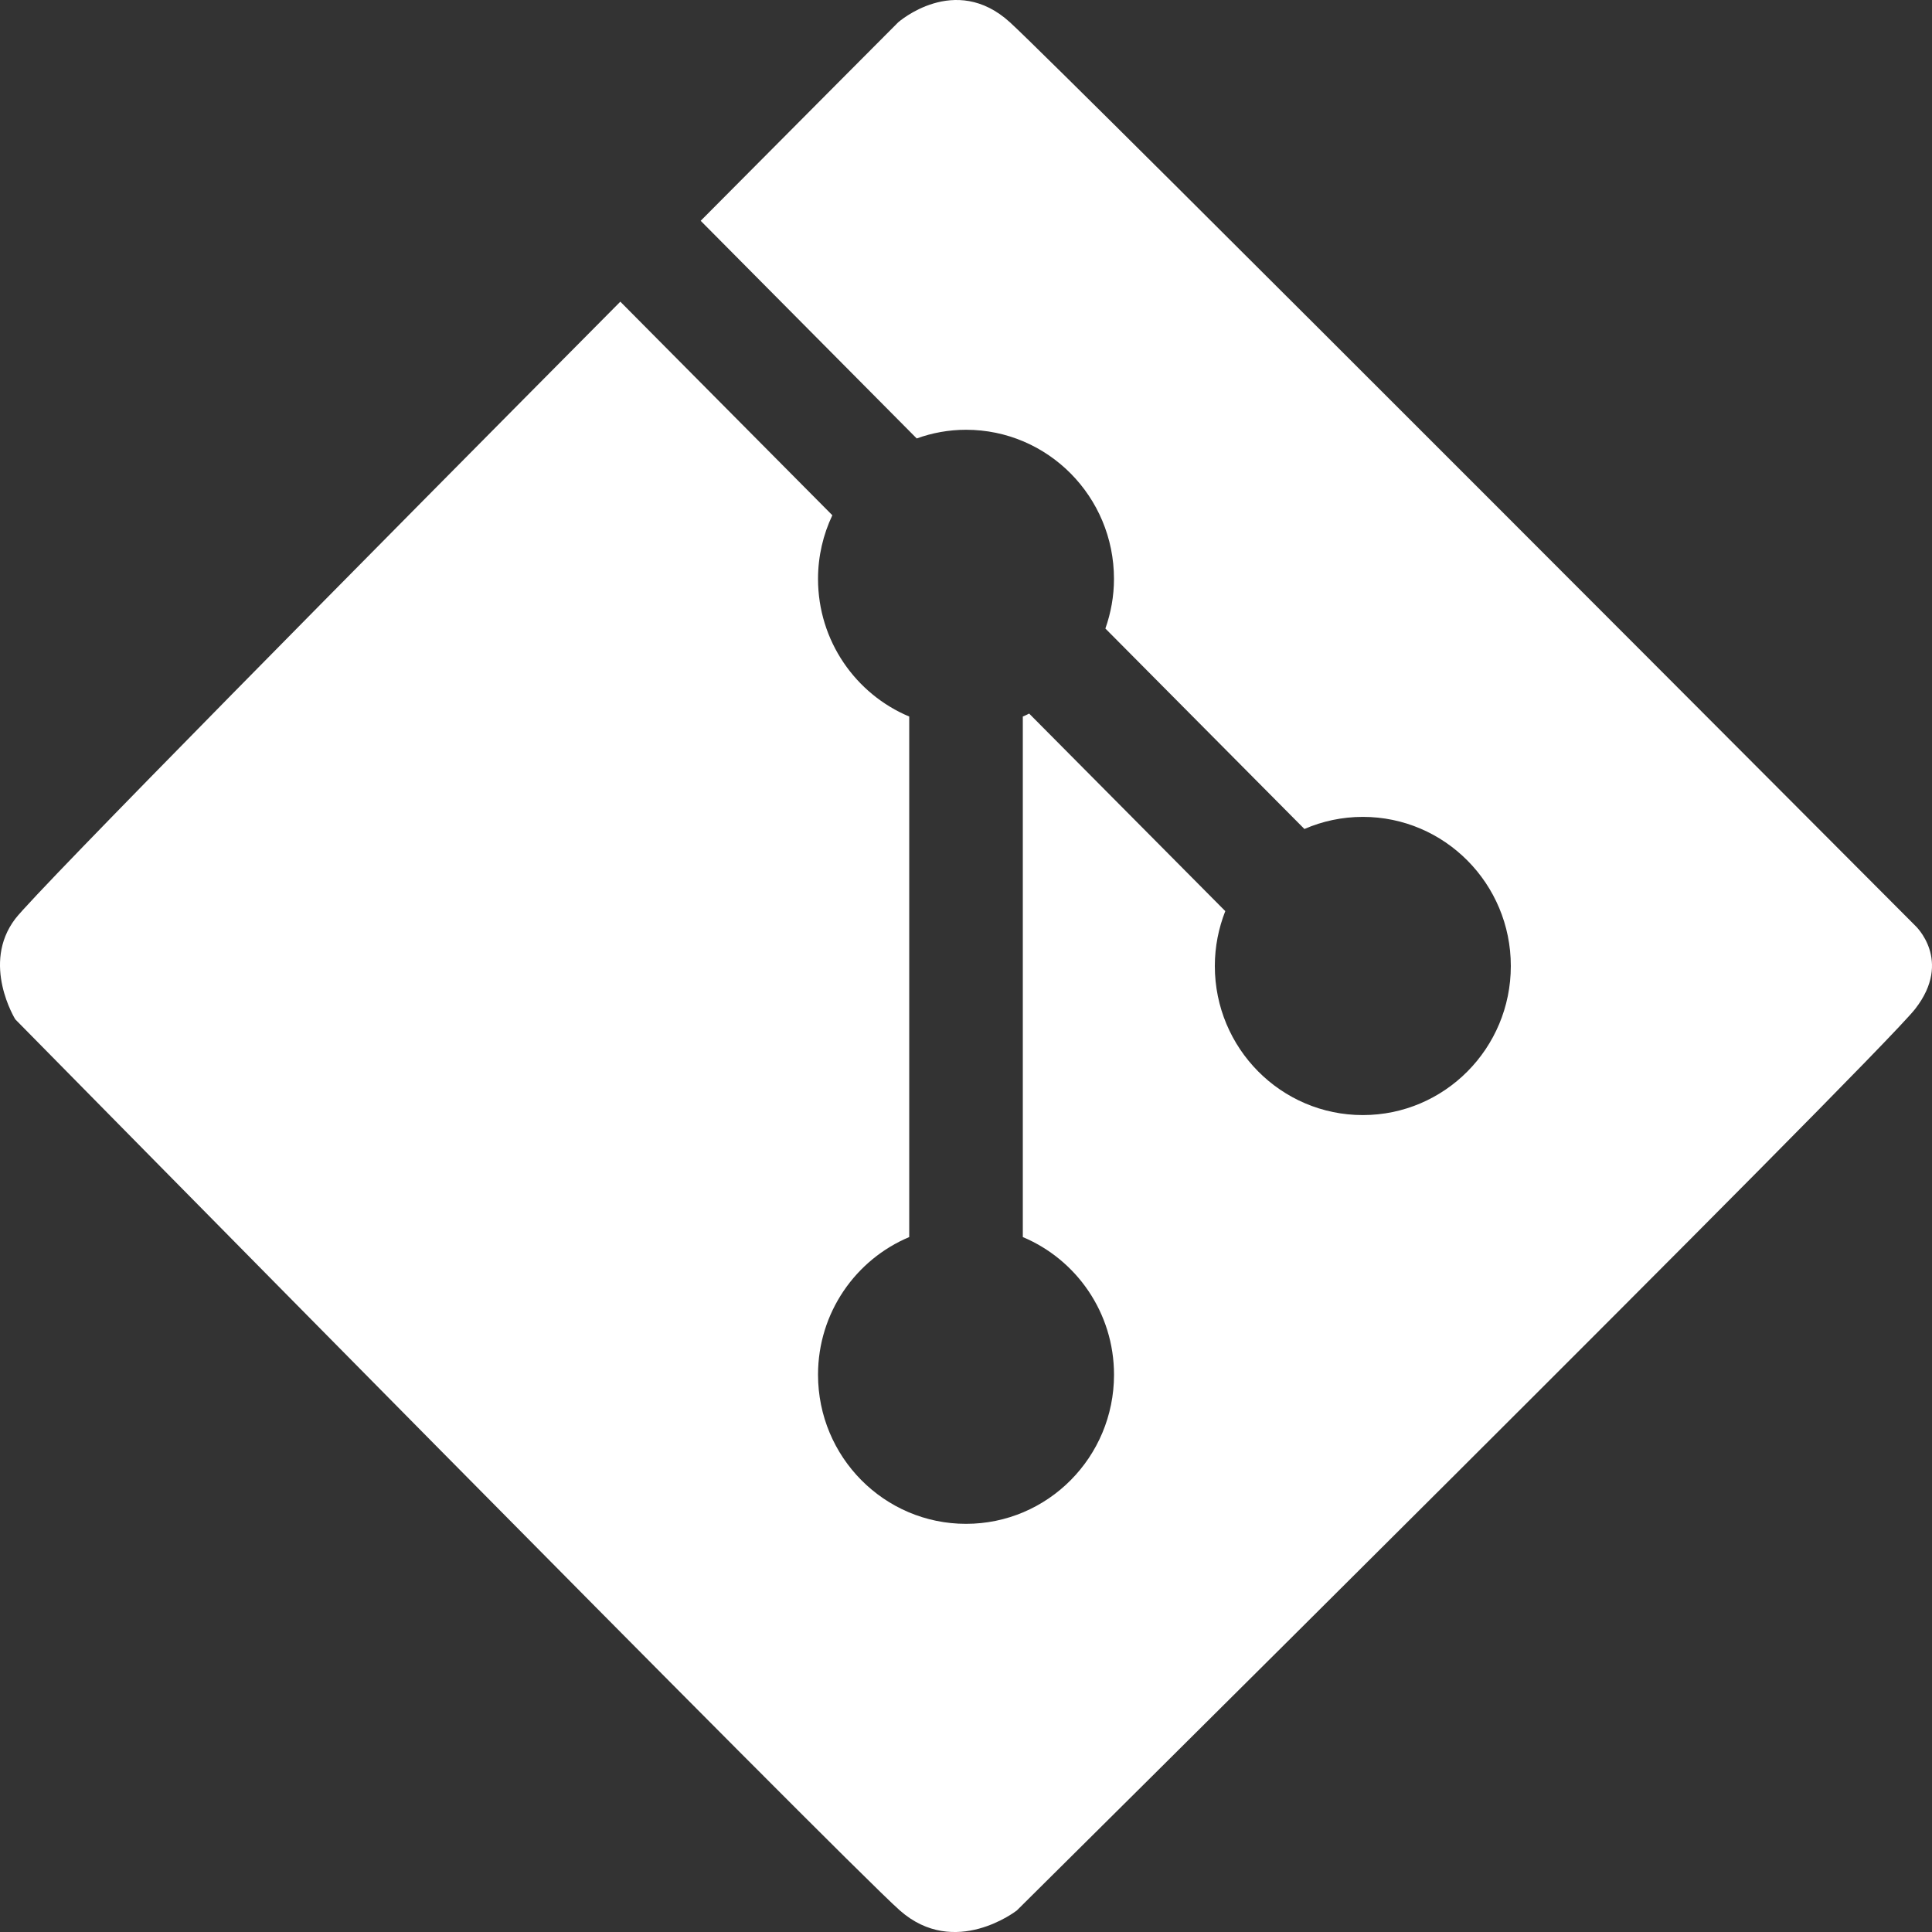 <svg width="49" height="49" viewBox="0 0 49 49" fill="none" xmlns="http://www.w3.org/2000/svg">
<rect x="0" y="0" width="49" height="49" fill="#333333" stroke="none"/>
<g id="Group">
<path id="Vector" d="M48.574 23.476C48.574 23.476 27.012 1.842 25.616 0.567C24.219 -0.709 22.779 0.567 22.779 0.567C22.779 0.567 20.682 2.671 17.771 5.6L23.25 11.12C23.641 10.979 24.061 10.9 24.5 10.9C26.574 10.9 28.253 12.594 28.253 14.682C28.253 15.123 28.174 15.547 28.035 15.941L33.083 21.025C33.537 20.828 34.038 20.718 34.564 20.718C36.637 20.718 38.318 22.412 38.318 24.5C38.318 26.589 36.637 28.281 34.564 28.281C32.491 28.281 30.811 26.588 30.811 24.5C30.811 24.008 30.907 23.539 31.076 23.108L26.102 18.098C26.049 18.124 25.996 18.151 25.941 18.173V31.375C27.299 31.944 28.254 33.293 28.254 34.866C28.254 36.956 26.574 38.648 24.5 38.648C22.428 38.648 20.747 36.955 20.747 34.866C20.747 33.293 21.703 31.944 23.06 31.375V18.173C21.703 17.604 20.747 16.256 20.747 14.682C20.747 14.103 20.879 13.557 21.11 13.068L15.733 7.651C9.373 14.058 0.928 22.594 0.388 23.302C-0.485 24.446 0.388 25.853 0.388 25.853C0.388 25.853 21.425 47.222 22.822 48.453C24.218 49.685 25.79 48.453 25.79 48.453C25.79 48.453 47.613 26.819 48.574 25.588C49.533 24.357 48.574 23.476 48.574 23.476Z" fill="white"/>
</g>
</svg>
